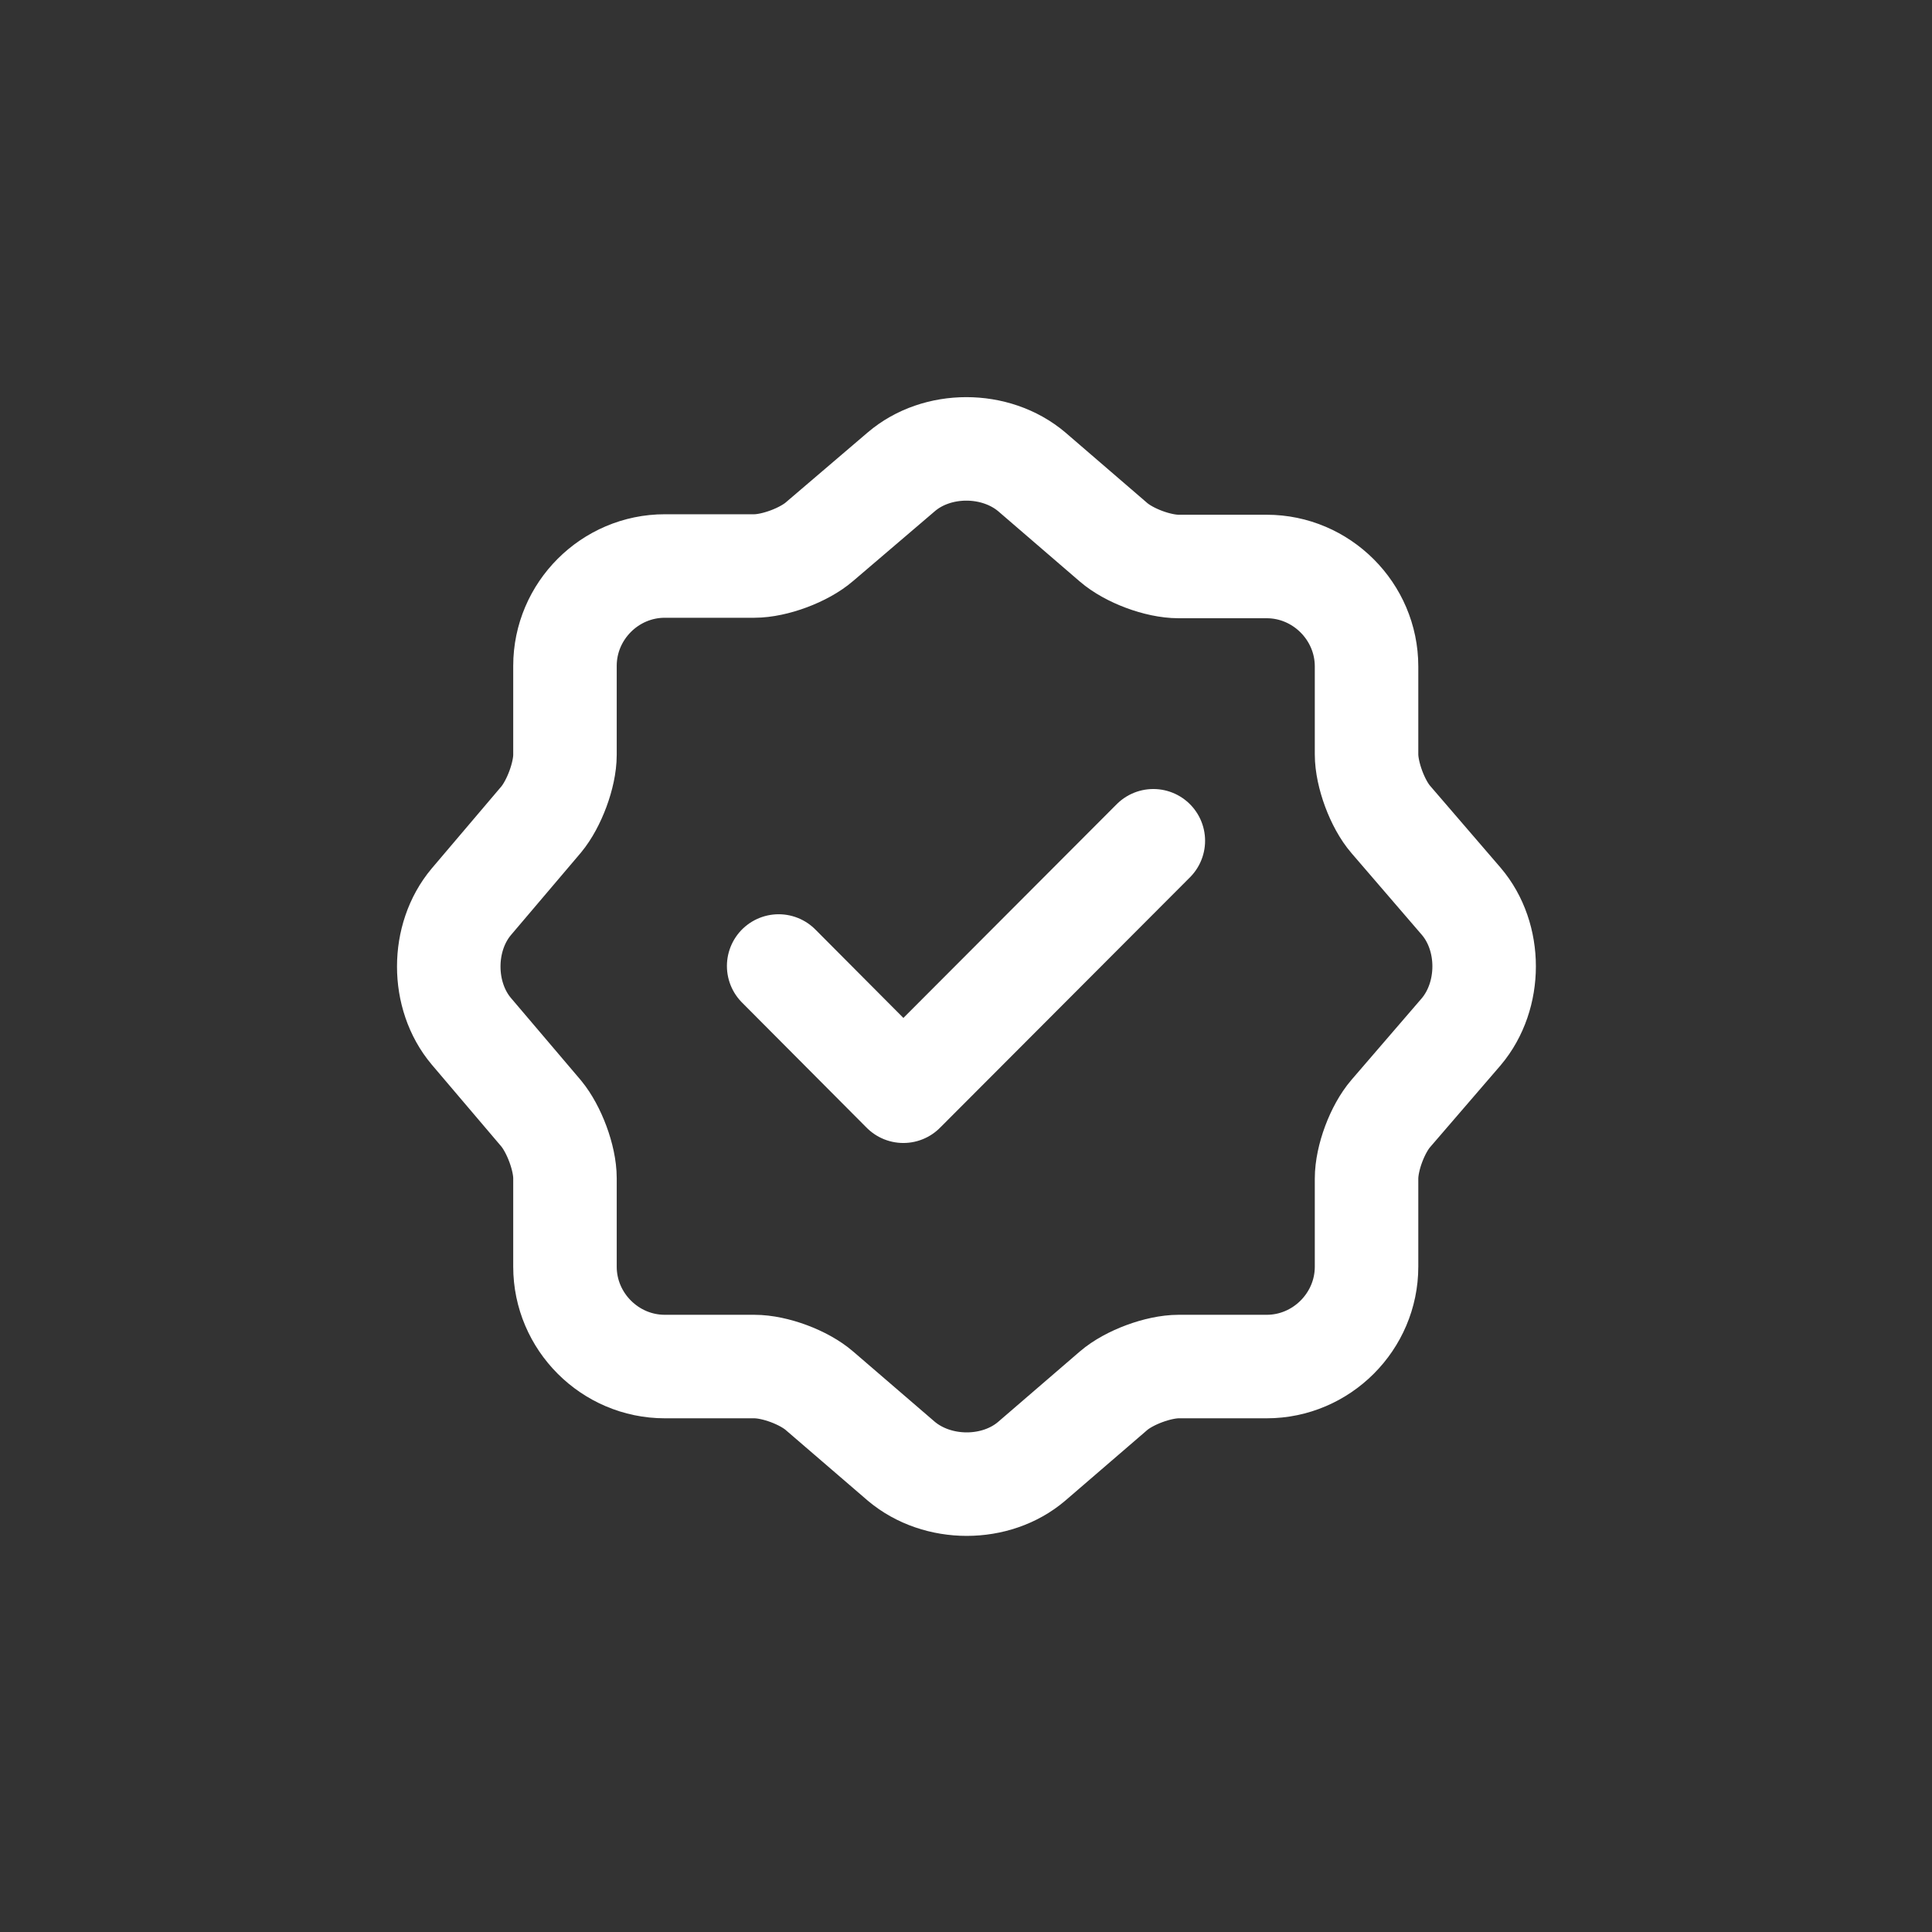 <svg xmlns="http://www.w3.org/2000/svg" width="28" height="28" viewBox="0 0 28 28" fill="none">
  <rect x="0" y="0" width="28" height="28" fill="#333333" stroke="none"/>
  <path d="M11.285 14L13.092 15.815L16.715 12.185M13.062 6.838C13.58 6.395 14.428 6.395 14.953 6.838L16.137 7.858C16.363 8.053 16.782 8.21 17.082 8.21H18.358C19.152 8.21 19.805 8.863 19.805 9.658V10.932C19.805 11.225 19.962 11.652 20.157 11.877L21.177 13.062C21.62 13.58 21.62 14.428 21.177 14.953L20.157 16.137C19.962 16.363 19.805 16.782 19.805 17.082V18.358C19.805 19.152 19.152 19.805 18.358 19.805H17.082C16.79 19.805 16.363 19.962 16.137 20.157L14.953 21.177C14.435 21.62 13.588 21.62 13.062 21.177L11.877 20.157C11.652 19.962 11.232 19.805 10.932 19.805H9.635C8.84 19.805 8.188 19.152 8.188 18.358V17.075C8.188 16.782 8.03 16.363 7.843 16.137L6.83 14.945C6.395 14.428 6.395 13.588 6.83 13.07L7.843 11.877C8.03 11.652 8.188 11.232 8.188 10.94V9.65C8.188 8.855 8.84 8.203 9.635 8.203H10.932C11.225 8.203 11.652 8.045 11.877 7.85L13.062 6.838Z" stroke="white" stroke-width="1.5" stroke-linecap="round" stroke-linejoin="round"/>
</svg>